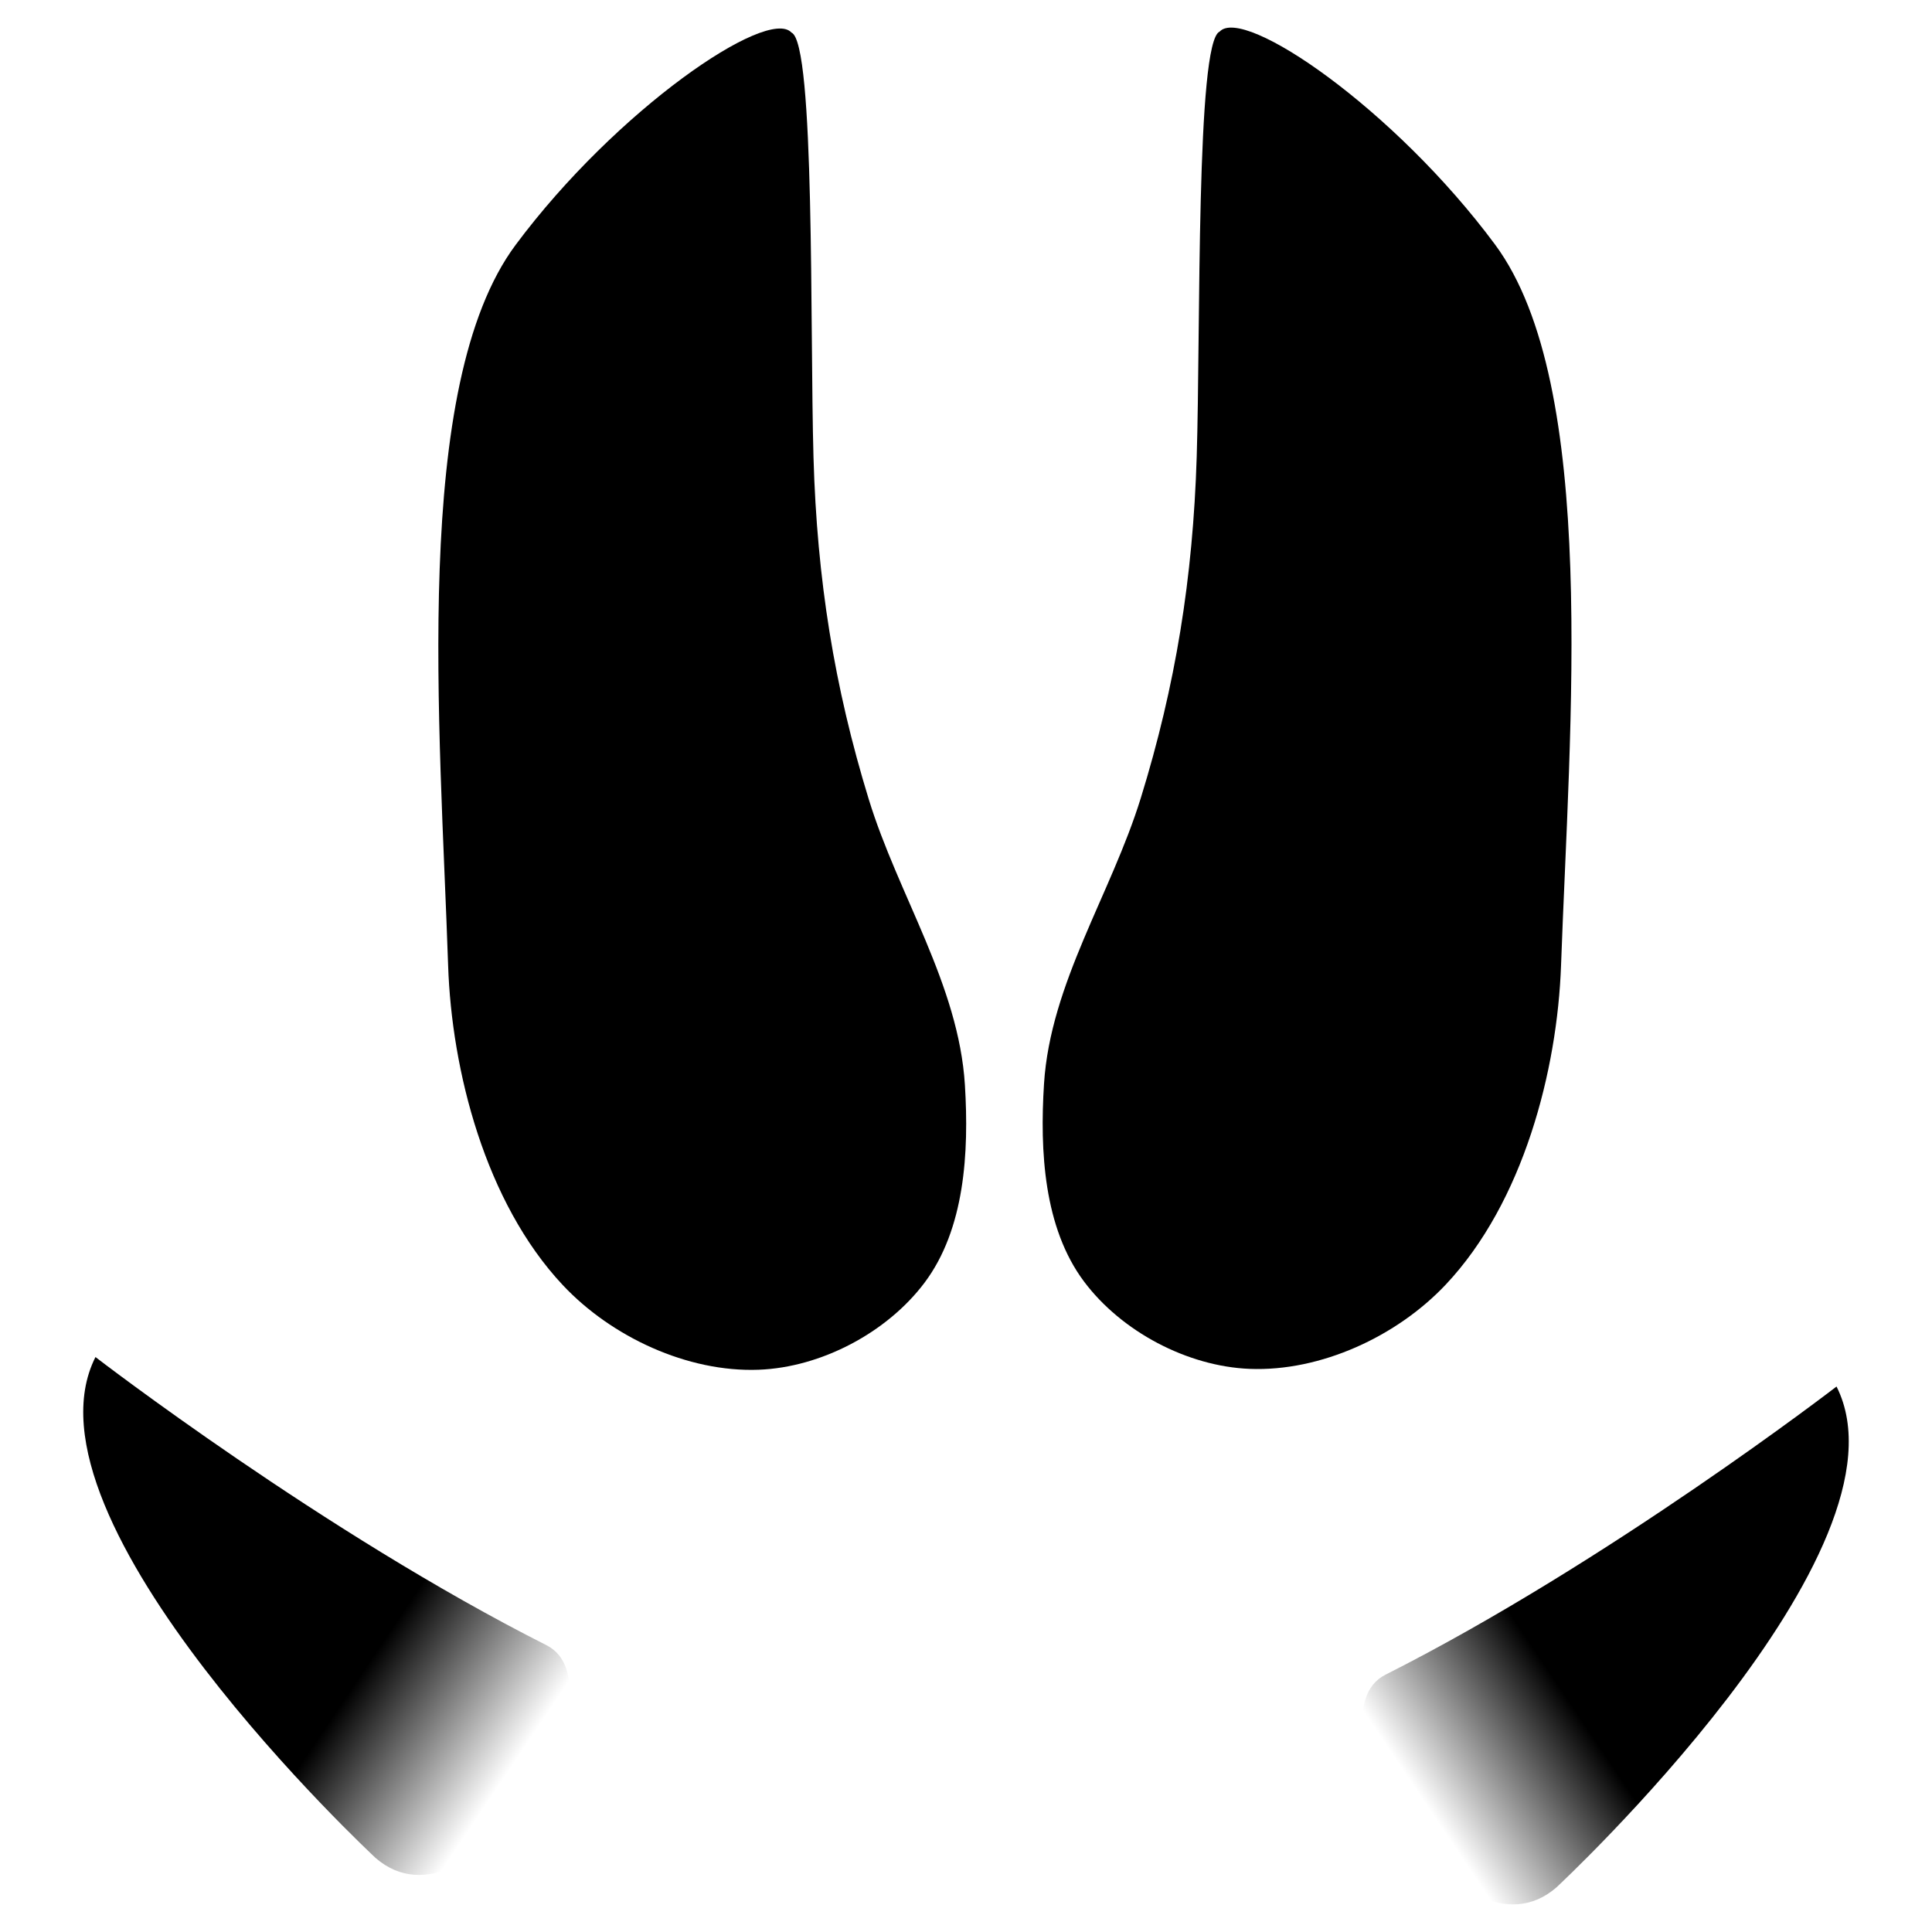 <?xml version="1.0" encoding="UTF-8" standalone="no"?>
<!-- Generator: Adobe Illustrator 16.0.0, SVG Export Plug-In . SVG Version: 6.00 Build 0)  -->

<svg
   xmlns:dc="http://purl.org/dc/elements/1.1/"
   xmlns:cc="http://creativecommons.org/ns#"
   xmlns:rdf="http://www.w3.org/1999/02/22-rdf-syntax-ns#"
   xmlns:svg="http://www.w3.org/2000/svg"
   xmlns="http://www.w3.org/2000/svg"
   xmlns:xlink="http://www.w3.org/1999/xlink"
   xmlns:sodipodi="http://sodipodi.sourceforge.net/DTD/sodipodi-0.dtd"
   xmlns:inkscape="http://www.inkscape.org/namespaces/inkscape"
   version="1.1"
   id="svg2"
   inkscape:output_extension="org.inkscape.output.svg.inkscape"
   sodipodi:docname="wild_boar.svg"
   inkscape:version="0.91 r13725"
   sodipodi:version="0.32"
   x="0px"
   y="0px"
   width="580px"
   height="580px"
   viewBox="0 0 580 580"
   enable-background="new 0 0 580 580"
   xml:space="preserve"><sodipodi:namedview
     showgrid="false"
     inkscape:cy="251.08817"
     inkscape:cx="111.65407"
     inkscape:zoom="0.65172414"
     pagecolor="#ffffff"
     bordercolor="#666666"
     guidetolerance="10.0"
     objecttolerance="10.0"
     gridtolerance="10.0"
     borderopacity="1.0"
     id="base"
     inkscape:current-layer="svg2"
     inkscape:window-y="-8"
     inkscape:window-x="-8"
     inkscape:pageopacity="0.0"
     inkscape:pageshadow="2"
     inkscape:window-height="705"
     inkscape:window-width="1366"
     inkscape:window-maximized="1" /><defs
     id="defs4"><linearGradient
       inkscape:collect="always"
       id="linearGradient4204"><stop
         style="stop-color:#000000;stop-opacity:1;"
         offset="0"
         id="stop4206" /><stop
         style="stop-color:#000000;stop-opacity:0;"
         offset="1"
         id="stop4208" /></linearGradient><inkscape:perspective
       inkscape:vp_z="580 : 290 : 1"
       inkscape:vp_y="0 : 1000 : 0"
       inkscape:vp_x="0 : 290 : 1"
       sodipodi:type="inkscape:persp3d"
       id="perspective3653"
       inkscape:persp3d-origin="290 : 193.33333 : 1" /><linearGradient
       gradientTransform="matrix(-3.034,0,0,3.179,989.414,-532.344)"
       inkscape:collect="always"
       xlink:href="#linearGradient4204"
       id="linearGradient4210-7"
       x1="295.877"
       y1="327.551"
       x2="281.791"
       y2="337.464"
       gradientUnits="userSpaceOnUse" /><linearGradient
       gradientTransform="matrix(3.034,0,0,3.179,-436.064,-523.497)"
       inkscape:collect="always"
       xlink:href="#linearGradient4204"
       id="linearGradient4210-7-9"
       x1="295.877"
       y1="327.551"
       x2="281.791"
       y2="337.464"
       gradientUnits="userSpaceOnUse" /></defs><g
     id="g3371"
     transform="translate(13.325,-1.391)"
     style="stroke:none"><path
       sodipodi:nodetypes="cssaaaasscc"
       inkscape:connector-curvature="0"
       id="path4319-5"
       d="m 352.821,10.882 c -7.136,3.014 -5.706,89.488 -6.885,127.61 -1.128,36.5 -6.364,68.759 -16.779,102.453 -8.918,28.854 -27.149,55.674 -29.062,85.814 -1.279,20.148 -0.084,43.202 12.016,59.363 11.229,14.998 31,25.471 49.722,26.213 21.343,0.846 44.223,-9.757 58.871,-25.303 23.3,-24.729 33.493,-64.298 34.61,-95.874 C 457.842,219.701 466.806,117.034 435.491,74.793 405.294,34.058 360.008,3.09 352.821,10.882 Z"
       style="fill:#000000;fill-opacity:1;fill-rule:evenodd;stroke:none;stroke-width:0.97;stroke-linecap:butt;stroke-linejoin:miter;stroke-miterlimit:4;stroke-dasharray:none;stroke-opacity:1" /><path
       sodipodi:nodetypes="sccs"
       inkscape:connector-curvature="0"
       id="path4328-8-9"
       d="m 150.705,495.281 c 24.584,12.397 -22.116,89.279 -51.297,63.859 0,0 -108.859,-101.213 -84.074,-150.351 0,0 68.542,52.792 135.371,86.492 z"
       style="fill:url(#linearGradient4210-7);fill-opacity:1;fill-rule:evenodd;stroke:none;stroke-width:8.094;stroke-linecap:butt;stroke-linejoin:miter;stroke-miterlimit:4;stroke-dasharray:none;stroke-opacity:1" /><path
       sodipodi:nodetypes="cssaaaasscc"
       inkscape:connector-curvature="0"
       id="path4319-5-9"
       d="m 224.274,11.166 c 7.13,3.029 5.522,89.499 6.622,127.624 1.053,36.502 6.223,68.772 16.568,102.488 8.859,28.872 27.034,55.73 28.886,85.873 1.238,20.151 -0.005,43.202 -12.138,59.338 -11.26,14.975 -31.053,25.407 -49.775,26.111 -21.344,0.802 -44.203,-9.848 -58.818,-25.424 -23.249,-24.777 -33.361,-64.367 -34.413,-95.945 -2.381,-71.462 -11.134,-174.147 20.268,-216.324 30.281,-40.672 75.63,-71.547 82.802,-63.741 z"
       style="fill:#000000;fill-opacity:1;fill-rule:evenodd;stroke:none;stroke-width:0.97;stroke-linecap:butt;stroke-linejoin:miter;stroke-miterlimit:4;stroke-dasharray:none;stroke-opacity:1" /><path
       sodipodi:nodetypes="sccs"
       inkscape:connector-curvature="0"
       id="path4328-8-9-9"
       d="m 402.644,504.129 c -24.584,12.397 22.116,89.279 51.297,63.859 0,0 108.859,-101.213 84.074,-150.351 0,0 -68.542,52.792 -135.371,86.492 z"
       style="fill:url(#linearGradient4210-7-9);fill-opacity:1;fill-rule:evenodd;stroke:none;stroke-width:8.094;stroke-linecap:butt;stroke-linejoin:miter;stroke-miterlimit:4;stroke-dasharray:none;stroke-opacity:1" /></g></svg>